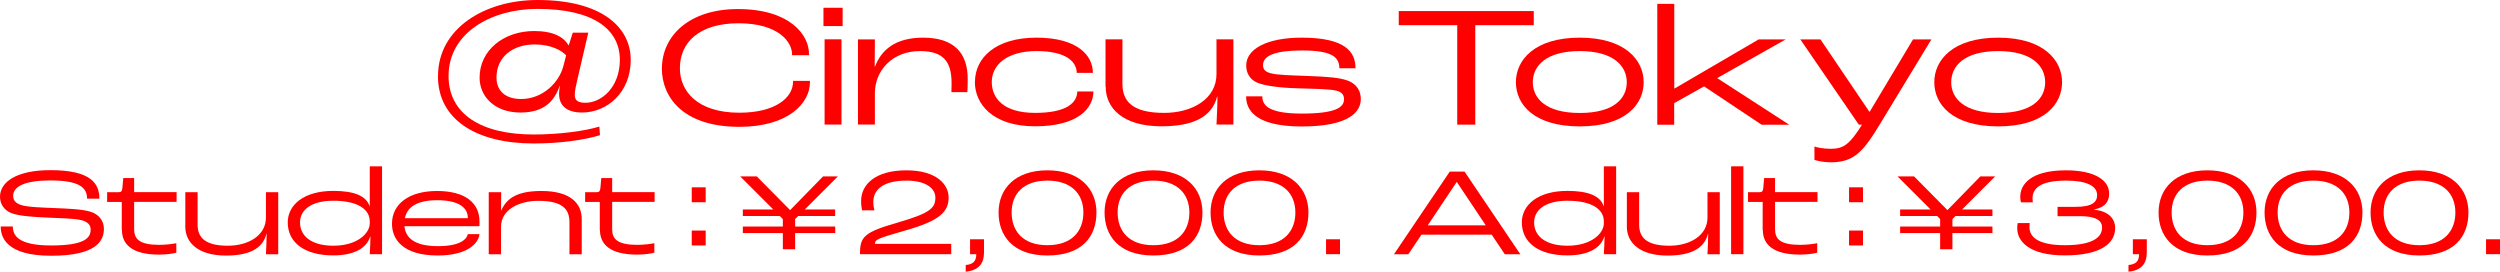 <?xml version="1.0" encoding="UTF-8"?>
<svg id="_レイヤー_2" data-name="レイヤー 2" xmlns="http://www.w3.org/2000/svg" viewBox="0 0 286.81 31.17">
  <defs>
    <style>
      .cls-1 {
        fill: red;
      }
    </style>
  </defs>
  <g id="_レイヤー_6" data-name=" レイヤー 6">
    <g>
      <path class="cls-1" d="m50.25,8.73c0-5.51,5.41-8.73,11.42-8.73,7.37,0,10.69,3.13,10.69,6.87s-2.71,6.04-5.59,6.04c-1.83,0-2.99-.87-2.53-3.03h-.04c-.62,1.72-1.76,3.03-4.49,3.03-3.01,0-4.69-1.88-4.69-4,0-3.19,2.82-5.35,6.25-5.35,2.24,0,3.39.69,3.96,1.64h.02l.46-1.45h1.78l-1.26,5.41c-.18.79-.29,1.29-.29,1.72,0,.61.31.91,1.23.91,1.8,0,3.94-1.74,3.94-4.93,0-3.43-2.93-5.84-9.46-5.84-5.26,0-10.19,2.73-10.19,7.7,0,4.38,3.76,6.71,9.75,6.71,2.93,0,5.92-.4,7.55-.91l.07.99c-1.83.57-4.71.95-7.61.95-6.51,0-10.98-2.69-10.98-7.74h.01Zm14.37-1.11l.33-1.27c-.51-.55-1.7-1.25-3.63-1.25-2.42,0-4.36,1.37-4.36,3.8,0,1.54,1.04,2.46,2.82,2.46,2.51,0,4.36-1.92,4.84-3.74Z"/>
      <path class="cls-1" d="m75.94,7.83c0-3.64,3.04-6.79,8.71-6.79,6.05,0,8.16,3.03,8.16,5.11v.18h-1.94v-.08c0-1.49-1.63-3.58-6.14-3.58s-6.73,2.18-6.73,5.17c0,2.58,1.96,5.09,6.82,5.09,4.16,0,6.16-1.74,6.16-3.55v-.1h1.94v.16c0,2.38-2.46,5.11-8.1,5.11-6.54,0-8.89-3.47-8.89-6.71h.01Z"/>
      <path class="cls-1" d="m94.47.89h2.2v2.1h-2.2V.89Zm.13,3.62h1.94v9.78h-1.94V4.51Z"/>
      <path class="cls-1" d="m98.43,4.52h1.94l-.02,3.11h.04c.71-1.88,2.31-3.31,5.5-3.31,3.59,0,5.13,1.78,5.13,4.75,0,.67-.02,1.25-.04,1.5h-1.83c0-.24.02-.67.02-1.01,0-2.48-.92-3.7-3.63-3.7-3.19,0-5.17,2.26-5.17,4.83v3.6h-1.94V4.51h0Z"/>
      <path class="cls-1" d="m111.85,9.41c0-2.77,2.36-5.09,7.06-5.09s6.47,2.04,6.47,4.04h-1.85c-.02-1.31-1.25-2.5-4.62-2.5s-5.13,1.57-5.13,3.55c0,1.82,1.3,3.54,4.97,3.54s4.82-1.19,4.84-2.46h1.85c0,1.92-1.76,4-6.69,4s-6.91-2.61-6.91-5.09h.01Z"/>
      <path class="cls-1" d="m126.83,9.96v-5.45h1.94v5.11c0,2,1.14,3.33,4.78,3.33,3.26,0,6.01-1.62,6.01-4.44v-4h1.94v9.78h-1.94c.04-.79.11-2.22.11-3.21h-.04c-.59,2.4-2.86,3.41-6.38,3.41-4.47,0-6.4-2.12-6.4-4.54h-.02Z"/>
      <path class="cls-1" d="m142.97,11.05h1.85c0,.97.59,1.98,4.53,1.98s4.84-.73,4.84-1.64c0-.46-.18-.81-.88-.99s-2.64-.22-4.22-.26c-2.33-.06-4.07-.3-4.93-.69-.81-.38-1.19-1.13-1.19-1.92,0-1.92,2.38-3.21,6.38-3.21,5.11,0,6.16,1.72,6.16,3.51h-1.85c-.02-1.19-.68-2.04-4.27-2.04-2.9,0-4.49.52-4.49,1.68,0,.44.2.75.86.93.79.22,2.42.24,4.36.32,2.18.08,3.56.18,4.53.54,1.04.4,1.47,1.23,1.47,2.1,0,1.45-1.3,3.15-6.78,3.15s-6.38-2-6.38-3.45h.01Z"/>
      <path class="cls-1" d="m167.18,2.89h-6.71v-1.62h15.49v1.62h-6.71v11.41h-2.07V2.89Z"/>
      <path class="cls-1" d="m173.91,9.43c0-2.54,2.13-5.11,7.33-5.11s7.33,2.58,7.33,5.11-2.07,5.07-7.33,5.07-7.33-2.52-7.33-5.07Zm12.72,0c0-1.82-1.47-3.57-5.39-3.57s-5.39,1.74-5.39,3.57,1.45,3.53,5.39,3.53,5.39-1.68,5.39-3.53Z"/>
      <path class="cls-1" d="m190.14.44h1.94v9.72h.02l9.66-5.64h3.1l-7.86,4.44,8.27,5.35h-3.17l-6.6-4.4-3.43,1.92v2.48h-1.94V.45h.01Z"/>
      <path class="cls-1" d="m208.16,18.34v-1.53c.35.12,1.04.26,1.87.26,1.45,0,2.16-.48,3.59-2.77h-.37l-6.71-9.78h2.31l5.61,8.3h.04l4.97-8.3h2.11l-6.05,9.96c-1.87,3.07-2.95,4.14-5.5,4.14-.81,0-1.54-.16-1.87-.28h0Z"/>
      <path class="cls-1" d="m221.91,9.43c0-2.54,2.13-5.11,7.33-5.11s7.33,2.58,7.33,5.11-2.07,5.07-7.33,5.07-7.33-2.52-7.33-5.07Zm12.72,0c0-1.82-1.47-3.57-5.39-3.57s-5.39,1.74-5.39,3.57,1.45,3.53,5.39,3.53,5.39-1.68,5.39-3.53Z"/>
    </g>
    <g>
      <path class="cls-1" d="m.06,25.98h1.41c0,.99.56,2.18,4.39,2.18s4.54-.85,4.54-1.82c0-.56-.37-.92-1.1-1.09-.83-.2-2.64-.23-3.92-.29-1.36-.06-3.2-.16-4.1-.52-.79-.32-1.28-1.01-1.28-1.87,0-1.66,1.84-3.05,5.78-3.05,4.71,0,5.62,1.57,5.62,3.27h-1.41c0-1.25-.86-2.09-4.21-2.09-2.93,0-4.27.69-4.27,1.77,0,.56.34.86.91,1.05.74.25,2.66.3,3.86.35,1.44.06,3.14.12,4.1.42.98.3,1.54,1.05,1.54,1.97,0,1.4-.91,3.08-6.05,3.08S.08,27.22.08,25.98h-.02Z"/>
      <path class="cls-1" d="m13.97,26.4v-3.23h-1.68v-1.12h1.33c.29,0,.38-.13.42-.48l.1-1.14h1.25v1.61h4.87v1.12h-4.87v3.13c0,1.15.61,1.8,2.9,1.8.67,0,1.54-.1,1.94-.19v1.09c-.3.09-1.12.22-1.98.22-3.14,0-4.26-1.21-4.26-2.82h-.02Z"/>
      <path class="cls-1" d="m21.26,26.01v-3.96h1.41v3.72c0,1.46.83,2.42,3.47,2.42,2.37,0,4.37-1.18,4.37-3.23v-2.91h1.41v7.12h-1.41c.03-.58.08-1.61.08-2.33h-.03c-.43,1.74-2.08,2.48-4.64,2.48-3.25,0-4.66-1.54-4.66-3.3h0Z"/>
      <path class="cls-1" d="m33.01,25.52c0-2.03,1.87-3.62,5.23-3.62,2.43,0,3.79.59,4.16,1.76h.02v-4.58h1.41v10.08h-1.41c.05-.65.06-1.4.08-2.02h-.03c-.4,1.31-1.81,2.16-4.23,2.16-3.3,0-5.23-1.47-5.23-3.79h0Zm9.41.1v-.23c0-1.35-1.33-2.36-4.18-2.36-2.56,0-3.82,1.07-3.82,2.49,0,1.64,1.42,2.67,3.82,2.67,2.83,0,4.18-1.48,4.18-2.56h0Z"/>
      <path class="cls-1" d="m55.01,25.95h-8.61c.11,1.22,1.01,2.29,3.83,2.29,2.4,0,3.28-.69,3.44-1.38h1.34c-.13,1.15-1.5,2.45-4.79,2.45-4.08,0-5.25-1.92-5.25-3.64,0-2.26,1.94-3.76,5.17-3.76s4.87,1.37,4.87,3.5v.55h0Zm-1.34-.96c0-1.2-1.09-2.02-3.51-2.02-2.24,0-3.44.73-3.71,2.06h7.22v-.04Z"/>
      <path class="cls-1" d="m56.09,22.05h1.41l-.02,2.09h.03c.66-1.51,2-2.23,4.61-2.23,3.38,0,4.62,1.47,4.62,3.23v4.03h-1.41v-3.7c0-1.5-.83-2.43-3.57-2.43-2.19,0-4.28.99-4.28,2.98v3.15h-1.41v-7.12h.02Z"/>
      <path class="cls-1" d="m68.81,26.4v-3.23h-1.68v-1.12h1.33c.29,0,.38-.13.42-.48l.1-1.14h1.25v1.61h4.87v1.12h-4.87v3.13c0,1.15.61,1.8,2.9,1.8.67,0,1.54-.1,1.94-.19v1.09c-.3.09-1.12.22-1.98.22-3.14,0-4.26-1.21-4.26-2.82h-.02Z"/>
      <path class="cls-1" d="m79.36,21.49h1.6v1.71h-1.6v-1.71Zm0,4.96h1.6v1.71h-1.6v-1.71Z"/>
      <path class="cls-1" d="m92.32,24.03h3.49v.75h-4.24l-.35.35v.86h4.6v.75h-4.6v1.86h-1.41v-1.86h-4.59v-.75h4.59v-.86l-.35-.35h-4.24v-.75h3.49l-3.79-3.79h1.9l3.81,3.85h.03l3.76-3.85h1.7l-3.79,3.79h0Z"/>
      <path class="cls-1" d="m103.1,25.5c3.68-1.07,4.21-1.67,4.21-2.84,0-.95-.93-1.94-3.34-1.94-2.56,0-3.78.98-3.78,2.45,0,.42.08.79.13.96h-1.42c-.05-.19-.11-.6-.11-1.08,0-1.87,1.62-3.51,5.19-3.51s4.85,1.71,4.85,3.1c0,1.67-1.01,2.68-4.96,3.8-3.3.94-3.47,1.05-3.49,1.54h8.75v1.18h-10.47c0-2.03.45-2.52,4.45-3.66h-.01Z"/>
      <path class="cls-1" d="m110.8,30.4c.85-.07,1.2-.46,1.2-1.21v-.03h-.71v-1.71h1.6v1.5c0,1.3-.62,2.07-2.1,2.22v-.76h0Z"/>
      <path class="cls-1" d="m114.56,24.38c0-2.75,1.92-4.84,5.6-4.84s5.63,2.09,5.63,4.84-1.63,4.93-5.63,4.93-5.6-2.32-5.6-4.93Zm9.73,0c0-2.19-1.44-3.66-4.13-3.66s-4.1,1.47-4.1,3.66c0,2.07,1.23,3.75,4.1,3.75s4.13-1.67,4.13-3.75Z"/>
      <path class="cls-1" d="m126.72,24.38c0-2.75,1.92-4.84,5.6-4.84s5.63,2.09,5.63,4.84-1.63,4.93-5.63,4.93-5.6-2.32-5.6-4.93Zm9.73,0c0-2.19-1.44-3.66-4.13-3.66s-4.1,1.47-4.1,3.66c0,2.07,1.23,3.75,4.1,3.75s4.13-1.67,4.13-3.75Z"/>
      <path class="cls-1" d="m138.88,24.38c0-2.75,1.92-4.84,5.6-4.84s5.63,2.09,5.63,4.84-1.63,4.93-5.63,4.93-5.6-2.32-5.6-4.93Zm9.73,0c0-2.19-1.44-3.66-4.13-3.66s-4.1,1.47-4.1,3.66c0,2.07,1.23,3.75,4.1,3.75s4.13-1.67,4.13-3.75Z"/>
      <path class="cls-1" d="m152.13,27.45h1.6v1.71h-1.6v-1.71Z"/>
      <path class="cls-1" d="m171.15,26.92h-8.07l-1.51,2.25h-1.65l6.4-9.48h1.7l6.4,9.48h-1.78l-1.51-2.25h.02Zm-.7-1.07l-3.31-4.96h-.03l-3.31,4.96h6.66-.01Z"/>
      <path class="cls-1" d="m174.59,25.52c0-2.03,1.87-3.62,5.23-3.62,2.43,0,3.79.59,4.16,1.76h.02v-4.58h1.41v10.08h-1.41c.05-.65.06-1.4.08-2.02h-.03c-.4,1.31-1.81,2.16-4.23,2.16-3.3,0-5.23-1.47-5.23-3.79h0Zm9.41.1v-.23c0-1.35-1.33-2.36-4.18-2.36-2.56,0-3.82,1.07-3.82,2.49,0,1.64,1.42,2.67,3.82,2.67,2.83,0,4.18-1.48,4.18-2.56h0Z"/>
      <path class="cls-1" d="m186.64,26.01v-3.96h1.41v3.72c0,1.46.83,2.42,3.47,2.42,2.37,0,4.37-1.18,4.37-3.23v-2.91h1.41v7.12h-1.41c.03-.58.08-1.61.08-2.33h-.03c-.43,1.74-2.08,2.48-4.64,2.48-3.25,0-4.66-1.54-4.66-3.3h0Z"/>
      <path class="cls-1" d="m198.6,19.08h1.41v10.08h-1.41v-10.08Z"/>
      <path class="cls-1" d="m202.22,26.4v-3.23h-1.68v-1.12h1.33c.29,0,.38-.13.42-.48l.1-1.14h1.25v1.61h4.87v1.12h-4.87v3.13c0,1.15.61,1.8,2.9,1.8.67,0,1.54-.1,1.94-.19v1.09c-.3.09-1.12.22-1.98.22-3.14,0-4.26-1.21-4.26-2.82h-.02Z"/>
      <path class="cls-1" d="m212.13,21.49h1.6v1.71h-1.6v-1.71Zm0,4.96h1.6v1.71h-1.6v-1.71Z"/>
      <path class="cls-1" d="m225.09,24.03h3.49v.75h-4.24l-.35.35v.86h4.59v.75h-4.59v1.86h-1.41v-1.86h-4.59v-.75h4.59v-.86l-.35-.35h-4.24v-.75h3.49l-3.79-3.79h1.9l3.81,3.85h.03l3.76-3.85h1.7l-3.79,3.79h0Z"/>
      <path class="cls-1" d="m231.42,26.22c0-.27.03-.52.06-.63h1.38c-.02.12-.03.32-.03.48,0,1.08.93,2.06,4.07,2.06s4.26-.88,4.26-2.03c0-.79-.69-1.3-2.53-1.3h-2.58v-1.07h2.06c1.91,0,2.48-.53,2.48-1.35,0-1.04-1.19-1.66-3.57-1.66-2.99,0-3.84.92-3.84,2.04,0,.14.02.33.03.45h-1.36c-.03-.1-.08-.35-.08-.62,0-1.43,1.2-3.05,5.25-3.05,3.31,0,4.95,1.15,4.95,2.65,0,.85-.37,1.58-1.71,1.84v.03c1.66.16,2.4,1.05,2.4,2.1,0,1.77-1.65,3.14-5.79,3.14s-5.44-1.67-5.44-3.08h0Z"/>
      <path class="cls-1" d="m244.2,30.4c.85-.07,1.2-.46,1.2-1.21v-.03h-.71v-1.71h1.6v1.5c0,1.3-.62,2.07-2.1,2.22v-.76h.01Z"/>
      <path class="cls-1" d="m247.64,24.38c0-2.75,1.92-4.84,5.6-4.84s5.63,2.09,5.63,4.84-1.63,4.93-5.63,4.93-5.6-2.32-5.6-4.93Zm9.73,0c0-2.19-1.44-3.66-4.13-3.66s-4.1,1.47-4.1,3.66c0,2.07,1.23,3.75,4.1,3.75s4.13-1.67,4.13-3.75Z"/>
      <path class="cls-1" d="m259.8,24.38c0-2.75,1.92-4.84,5.6-4.84s5.63,2.09,5.63,4.84-1.63,4.93-5.63,4.93-5.6-2.32-5.6-4.93Zm9.73,0c0-2.19-1.44-3.66-4.13-3.66s-4.1,1.47-4.1,3.66c0,2.07,1.23,3.75,4.1,3.75s4.13-1.67,4.13-3.75Z"/>
      <path class="cls-1" d="m271.96,24.38c0-2.75,1.92-4.84,5.6-4.84s5.63,2.09,5.63,4.84-1.63,4.93-5.63,4.93-5.6-2.32-5.6-4.93Zm9.73,0c0-2.19-1.44-3.66-4.13-3.66s-4.1,1.47-4.1,3.66c0,2.07,1.23,3.75,4.1,3.75s4.13-1.67,4.13-3.75Z"/>
      <path class="cls-1" d="m285.21,27.45h1.6v1.71h-1.6v-1.71Z"/>
    </g>
  </g>
</svg>